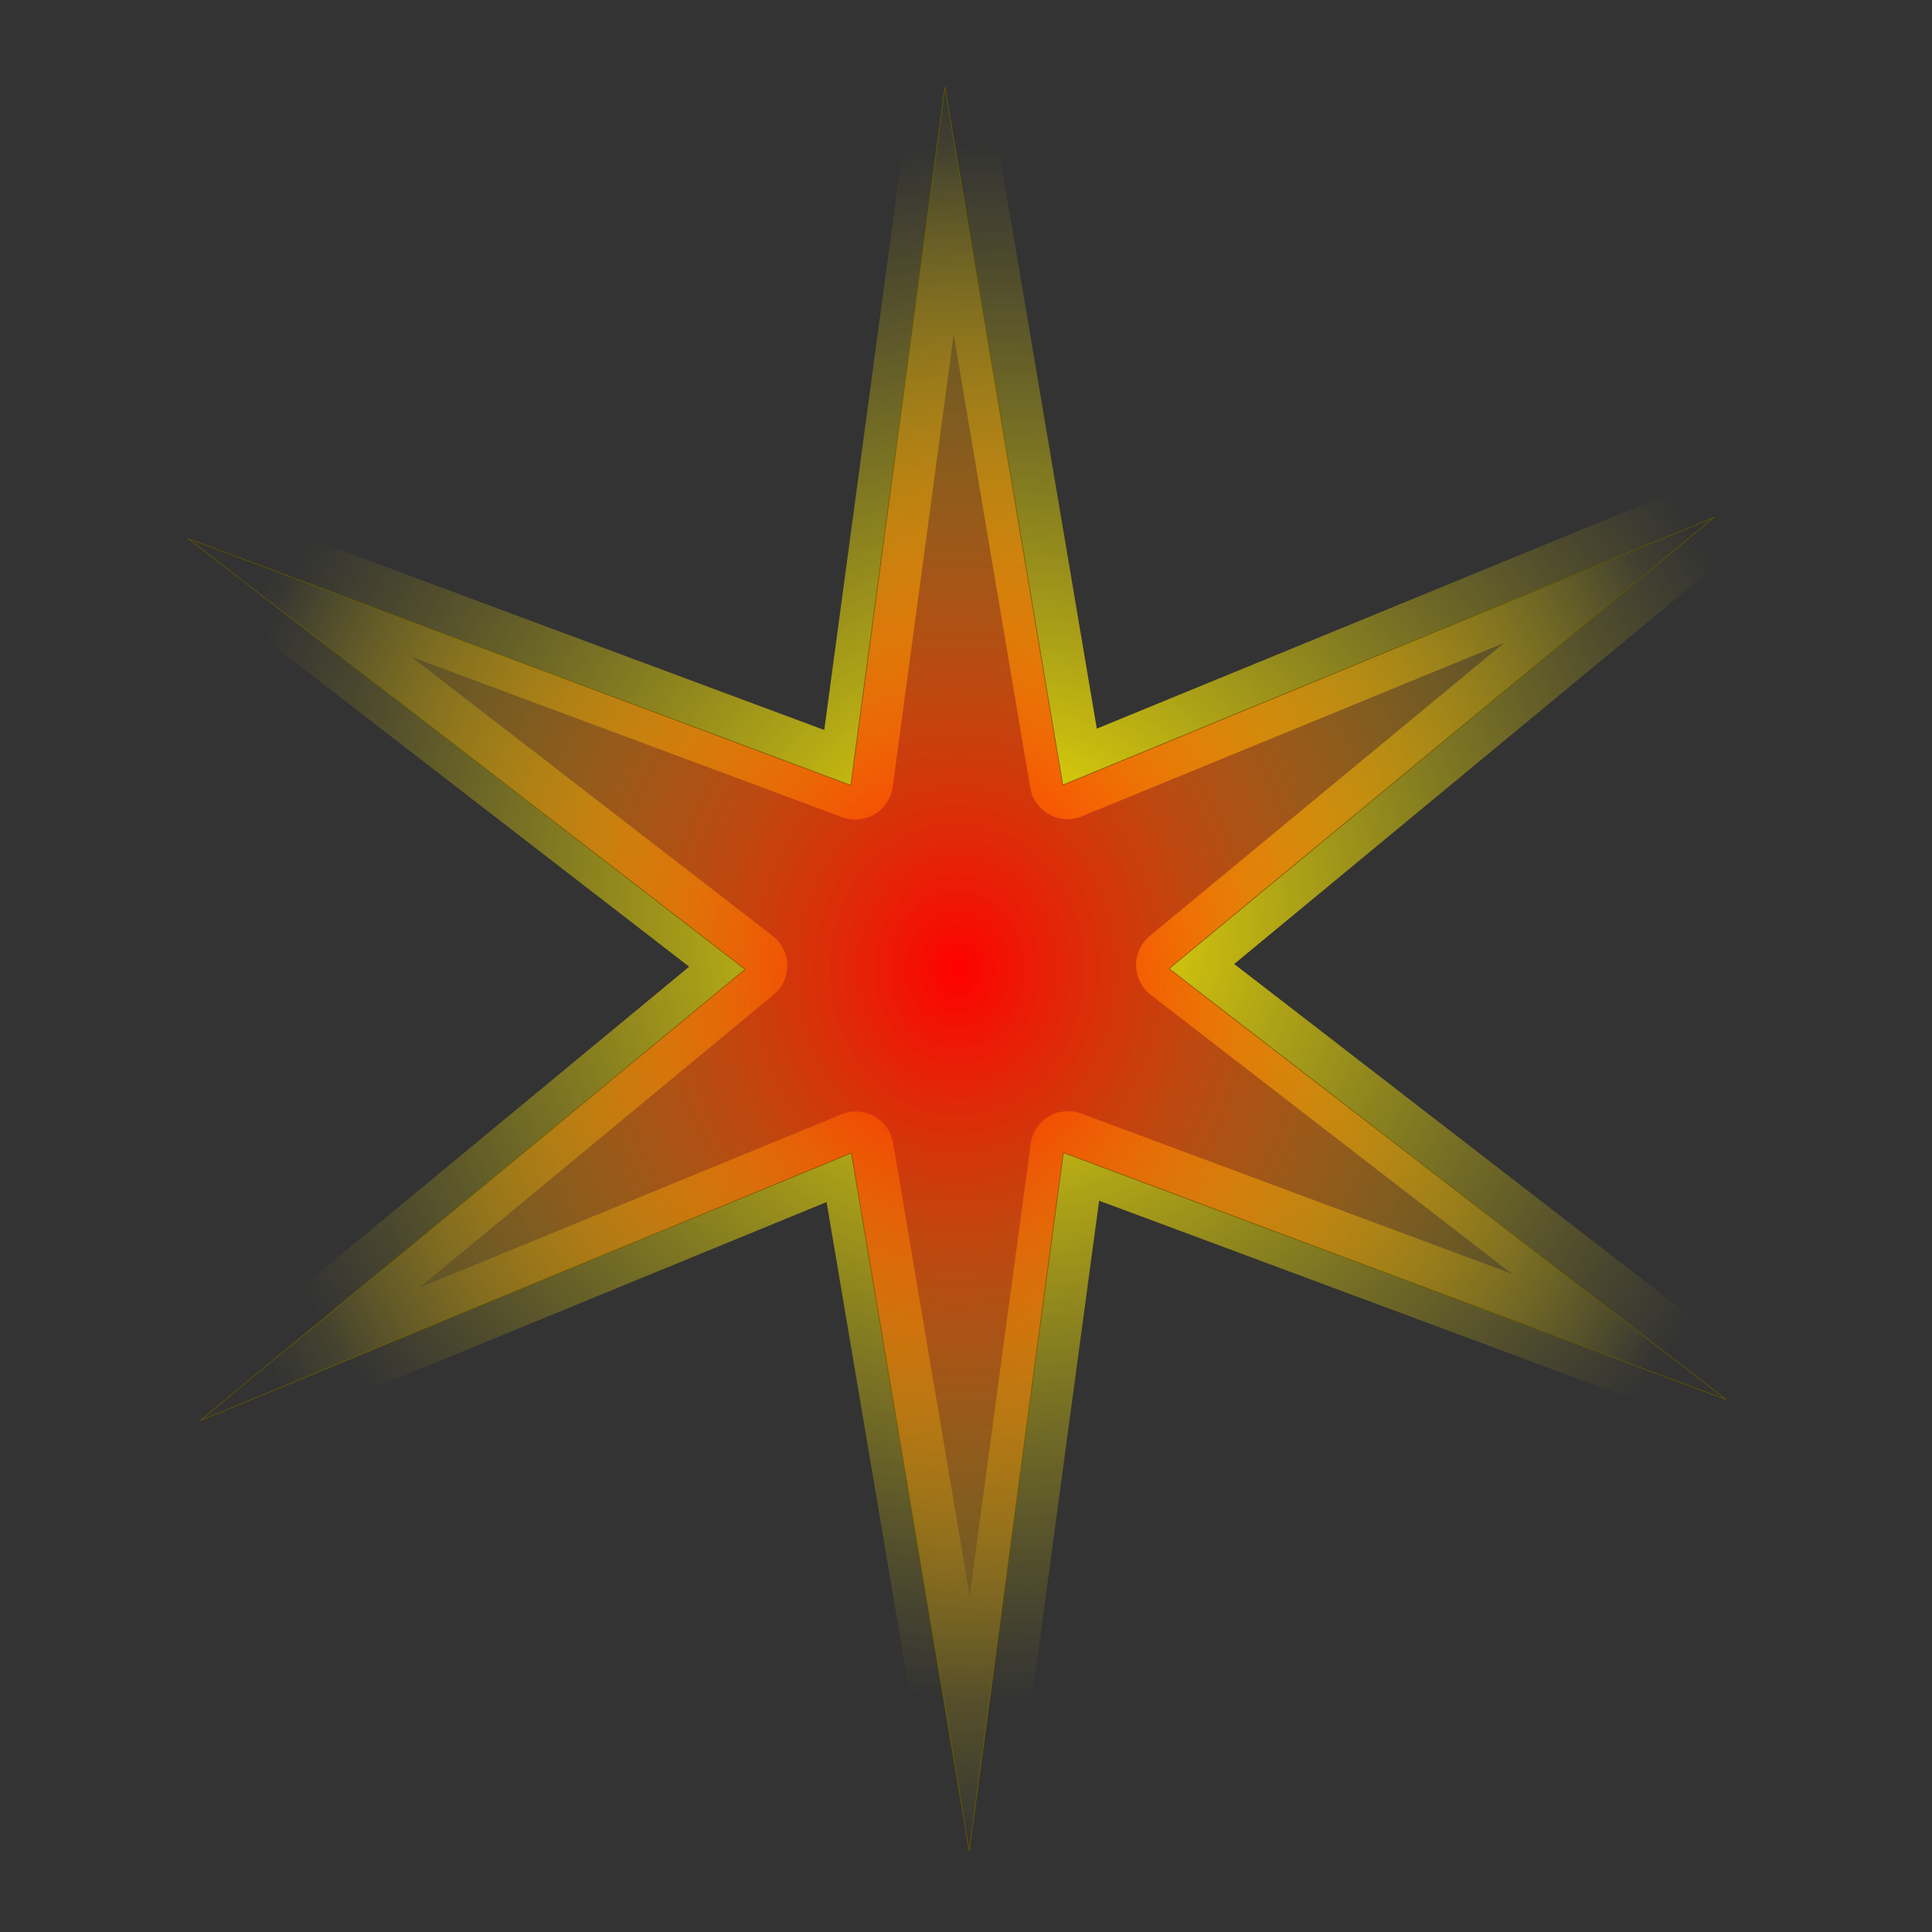 <?xml version="1.0" encoding="UTF-8" standalone="no"?>
<!-- Created with Inkscape (http://www.inkscape.org/) -->

<svg
   xmlns:dc="http://purl.org/dc/elements/1.1/"
   xmlns:cc="http://creativecommons.org/ns#"
   xmlns:rdf="http://www.w3.org/1999/02/22-rdf-syntax-ns#"
   xmlns:svg="http://www.w3.org/2000/svg"
   xmlns="http://www.w3.org/2000/svg"
   xmlns:xlink="http://www.w3.org/1999/xlink"
   xmlns:sodipodi="http://sodipodi.sourceforge.net/DTD/sodipodi-0.dtd"
   xmlns:inkscape="http://www.inkscape.org/namespaces/inkscape"
   id="svg2"
   sodipodi:version="0.32"
   inkscape:version="0.91 r13725"
   width="256"
   height="256"
   version="1.0"
   sodipodi:docname="starred.svg">
  <rect width="100%" height="100%" fill="#333333" stroke="none"/>
  <defs
     id="defs5">
    <linearGradient
       inkscape:collect="always"
       id="linearGradient4144">
      <stop
         style="stop-color:#ff0000;stop-opacity:1"
         offset="0"
         id="stop4146" />
      <stop
         style="stop-color:#ffff00;stop-opacity:0;"
         offset="1"
         id="stop4148" />
    </linearGradient>
    <linearGradient
       inkscape:collect="always"
       id="linearGradient2760">
      <stop
         style="stop-color:#fff200;stop-opacity:1"
         offset="0"
         id="stop2762" />
      <stop
         style="stop-color:#dcc410;stop-opacity:0"
         offset="1"
         id="stop2764" />
    </linearGradient>
    <radialGradient
       inkscape:collect="always"
       xlink:href="#linearGradient2760"
       id="radialGradient2766"
       cx="131.592"
       cy="112.852"
       fx="131.592"
       fy="112.852"
       r="129.822"
       gradientTransform="matrix(1,0,0,0.976,0,2.891)"
       gradientUnits="userSpaceOnUse" />
    <radialGradient
       inkscape:collect="always"
       xlink:href="#linearGradient4144"
       id="radialGradient4150"
       cx="124.479"
       cy="120.14"
       fx="124.479"
       fy="120.14"
       r="125.316"
       gradientTransform="matrix(1,0,0,1.146,0,-17.489)"
       gradientUnits="userSpaceOnUse" />
  </defs>
  <sodipodi:namedview
     inkscape:window-height="1056"
     inkscape:window-width="1920"
     inkscape:pageshadow="2"
     inkscape:pageopacity="0"
     guidetolerance="10.0"
     gridtolerance="10.0"
     objecttolerance="10.0"
     borderopacity="1.0"
     bordercolor="#666666"
     pagecolor="#ffffff"
     id="base"
     width="256px"
     height="256px"
     inkscape:zoom="3.5585938"
     inkscape:cx="128"
     inkscape:cy="128.28101"
     inkscape:window-x="0"
     inkscape:window-y="0"
     inkscape:current-layer="svg2"
     showgrid="false"
     inkscape:window-maximized="1" />
  <path
     sodipodi:type="star"
     style="opacity:1;fill:none;fill-opacity:0;stroke:url(#radialGradient2766);stroke-width:12.28;stroke-linecap:round;stroke-linejoin:round;stroke-miterlimit:4;stroke-dasharray:none;stroke-opacity:1"
     id="path1873"
     sodipodi:sides="6"
     sodipodi:cx="124.47869"
     sodipodi:cy="120.1404"
     sodipodi:r1="143.57182"
     sodipodi:r2="34.531654"
     sodipodi:arg1="-2.6317951"
     sodipodi:arg2="-2.0959816"
     inkscape:flatsided="false"
     inkscape:rounded="0"
     inkscape:randomized="0"
     d="M -0.837,50.077 L 107.165,90.263 L 122.497,-23.418 L 141.697,90.208 L 247.813,46.645 L 159.01,120.086 L 249.794,190.204 L 141.792,150.018 L 126.46,263.699 L 107.26,150.073 L 1.144,193.635 L 89.947,120.195 L -0.837,50.077 z "
     transform="matrix(0.814,0,0,0.814,26.103,30.119)" />
  <path
     transform="matrix(0.813,0,0,0.814,25.618,30.604)"
     d="M -0.837,50.077 L 107.165,90.263 L 122.497,-23.418 L 141.697,90.208 L 247.813,46.645 L 159.01,120.086 L 249.794,190.204 L 141.792,150.018 L 126.46,263.699 L 107.26,150.073 L 1.144,193.635 L 89.947,120.195 L -0.837,50.077 z "
     inkscape:randomized="0"
     inkscape:rounded="0"
     inkscape:flatsided="false"
     sodipodi:arg2="-2.0959816"
     sodipodi:arg1="-2.6317951"
     sodipodi:r2="34.531654"
     sodipodi:r1="143.57182"
     sodipodi:cy="120.1404"
     sodipodi:cx="124.47869"
     sodipodi:sides="6"
     id="path2794"
     style="opacity:1;fill:none;fill-opacity:1;stroke:#5e5300;stroke-width:0.123;stroke-linecap:round;stroke-linejoin:round;stroke-miterlimit:4;stroke-dasharray:none;stroke-opacity:1"
     sodipodi:type="star" />
  <path
     sodipodi:type="star"
     style="opacity:1;fill:url(#radialGradient4150);fill-opacity:1;stroke:none;stroke-width:0.123;stroke-linecap:round;stroke-linejoin:round;stroke-miterlimit:4;stroke-dasharray:none;stroke-opacity:1"
     id="path4142"
     sodipodi:sides="6"
     sodipodi:cx="124.47869"
     sodipodi:cy="120.1404"
     sodipodi:r1="143.57182"
     sodipodi:r2="34.531654"
     sodipodi:arg1="-2.6317951"
     sodipodi:arg2="-2.0959816"
     inkscape:flatsided="false"
     inkscape:rounded="0"
     inkscape:randomized="0"
     d="M -0.837,50.077 L 107.165,90.263 L 122.497,-23.418 L 141.697,90.208 L 247.813,46.645 L 159.01,120.086 L 249.794,190.204 L 141.792,150.018 L 126.46,263.699 L 107.26,150.073 L 1.144,193.635 L 89.947,120.195 L -0.837,50.077 z "
     transform="matrix(0.813,0,0,0.814,25.618,30.604)" />
</svg>
